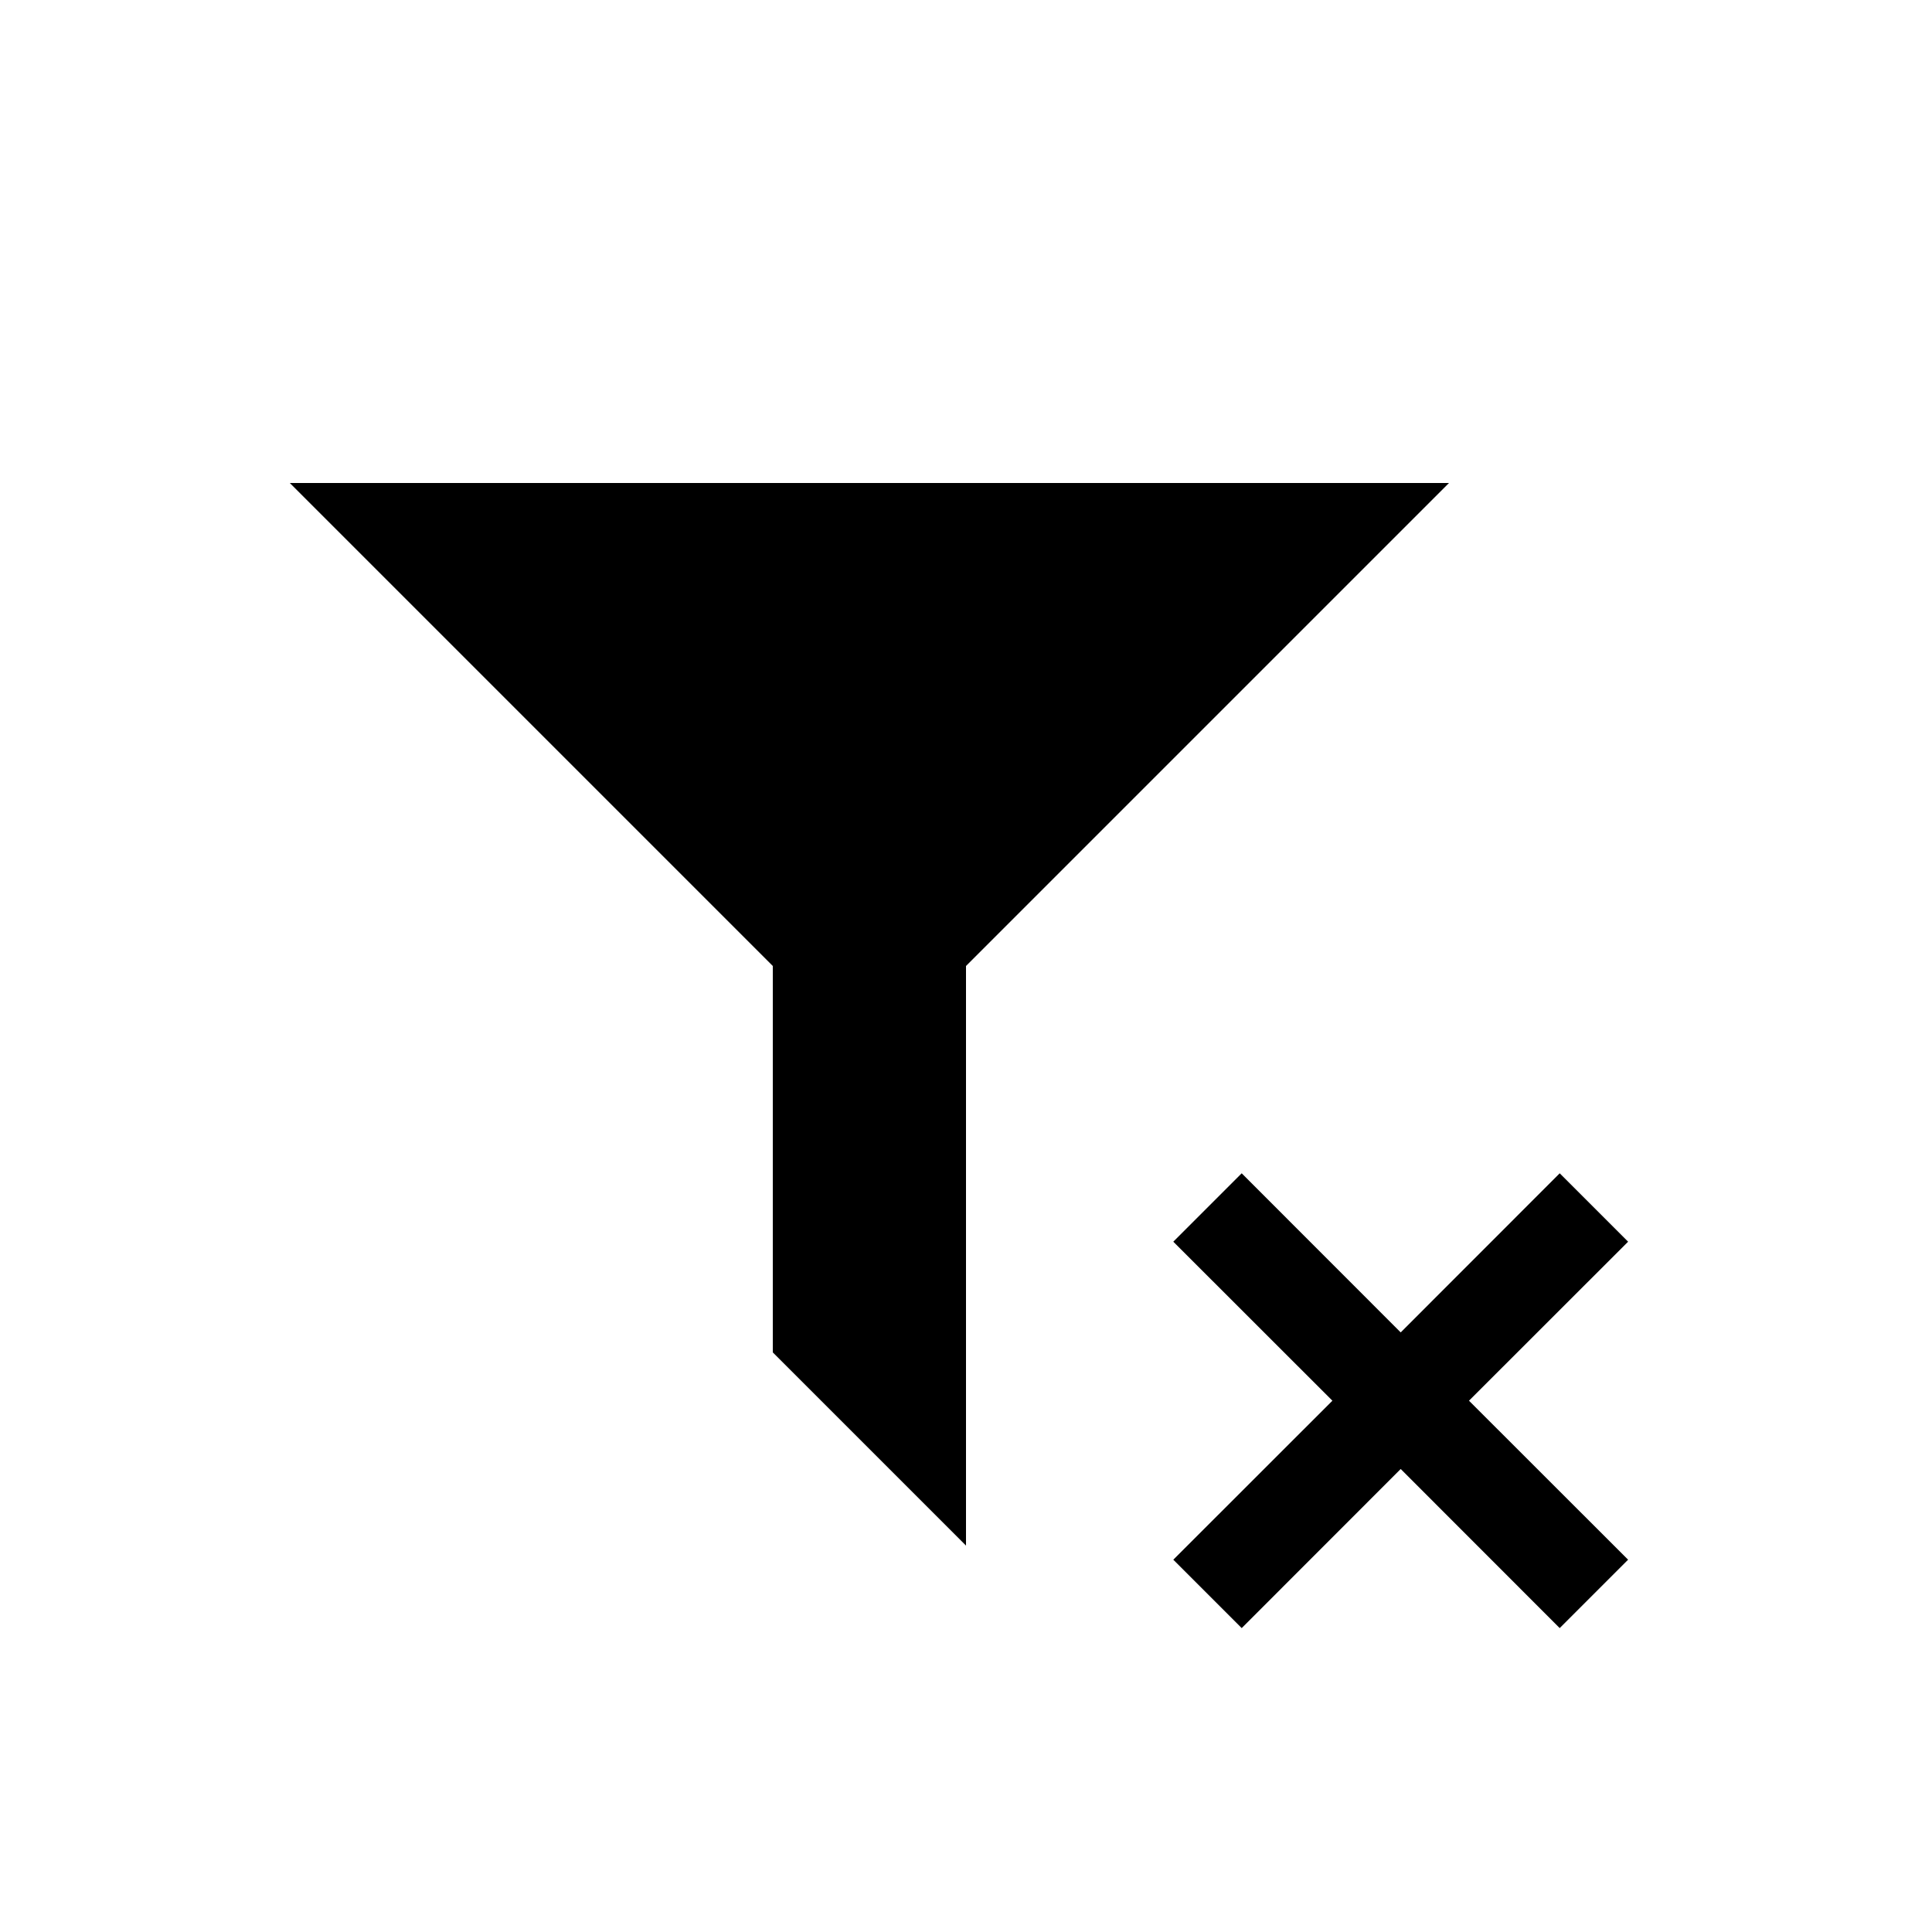 <svg width="20" height="20" viewBox="0 0 20 20" fill="none" xmlns="http://www.w3.org/2000/svg">
<path fill-rule="evenodd" clip-rule="evenodd" d="M10 16L8 14V10L3 5H15L10 10V16ZM16.146 16.854L14.5 15.207L12.854 16.854L12.146 16.146L13.793 14.5L12.146 12.854L12.854 12.146L14.5 13.793L16.146 12.146L16.854 12.854L15.207 14.5L16.854 16.146L16.146 16.854Z" fill="black"/>
</svg>
